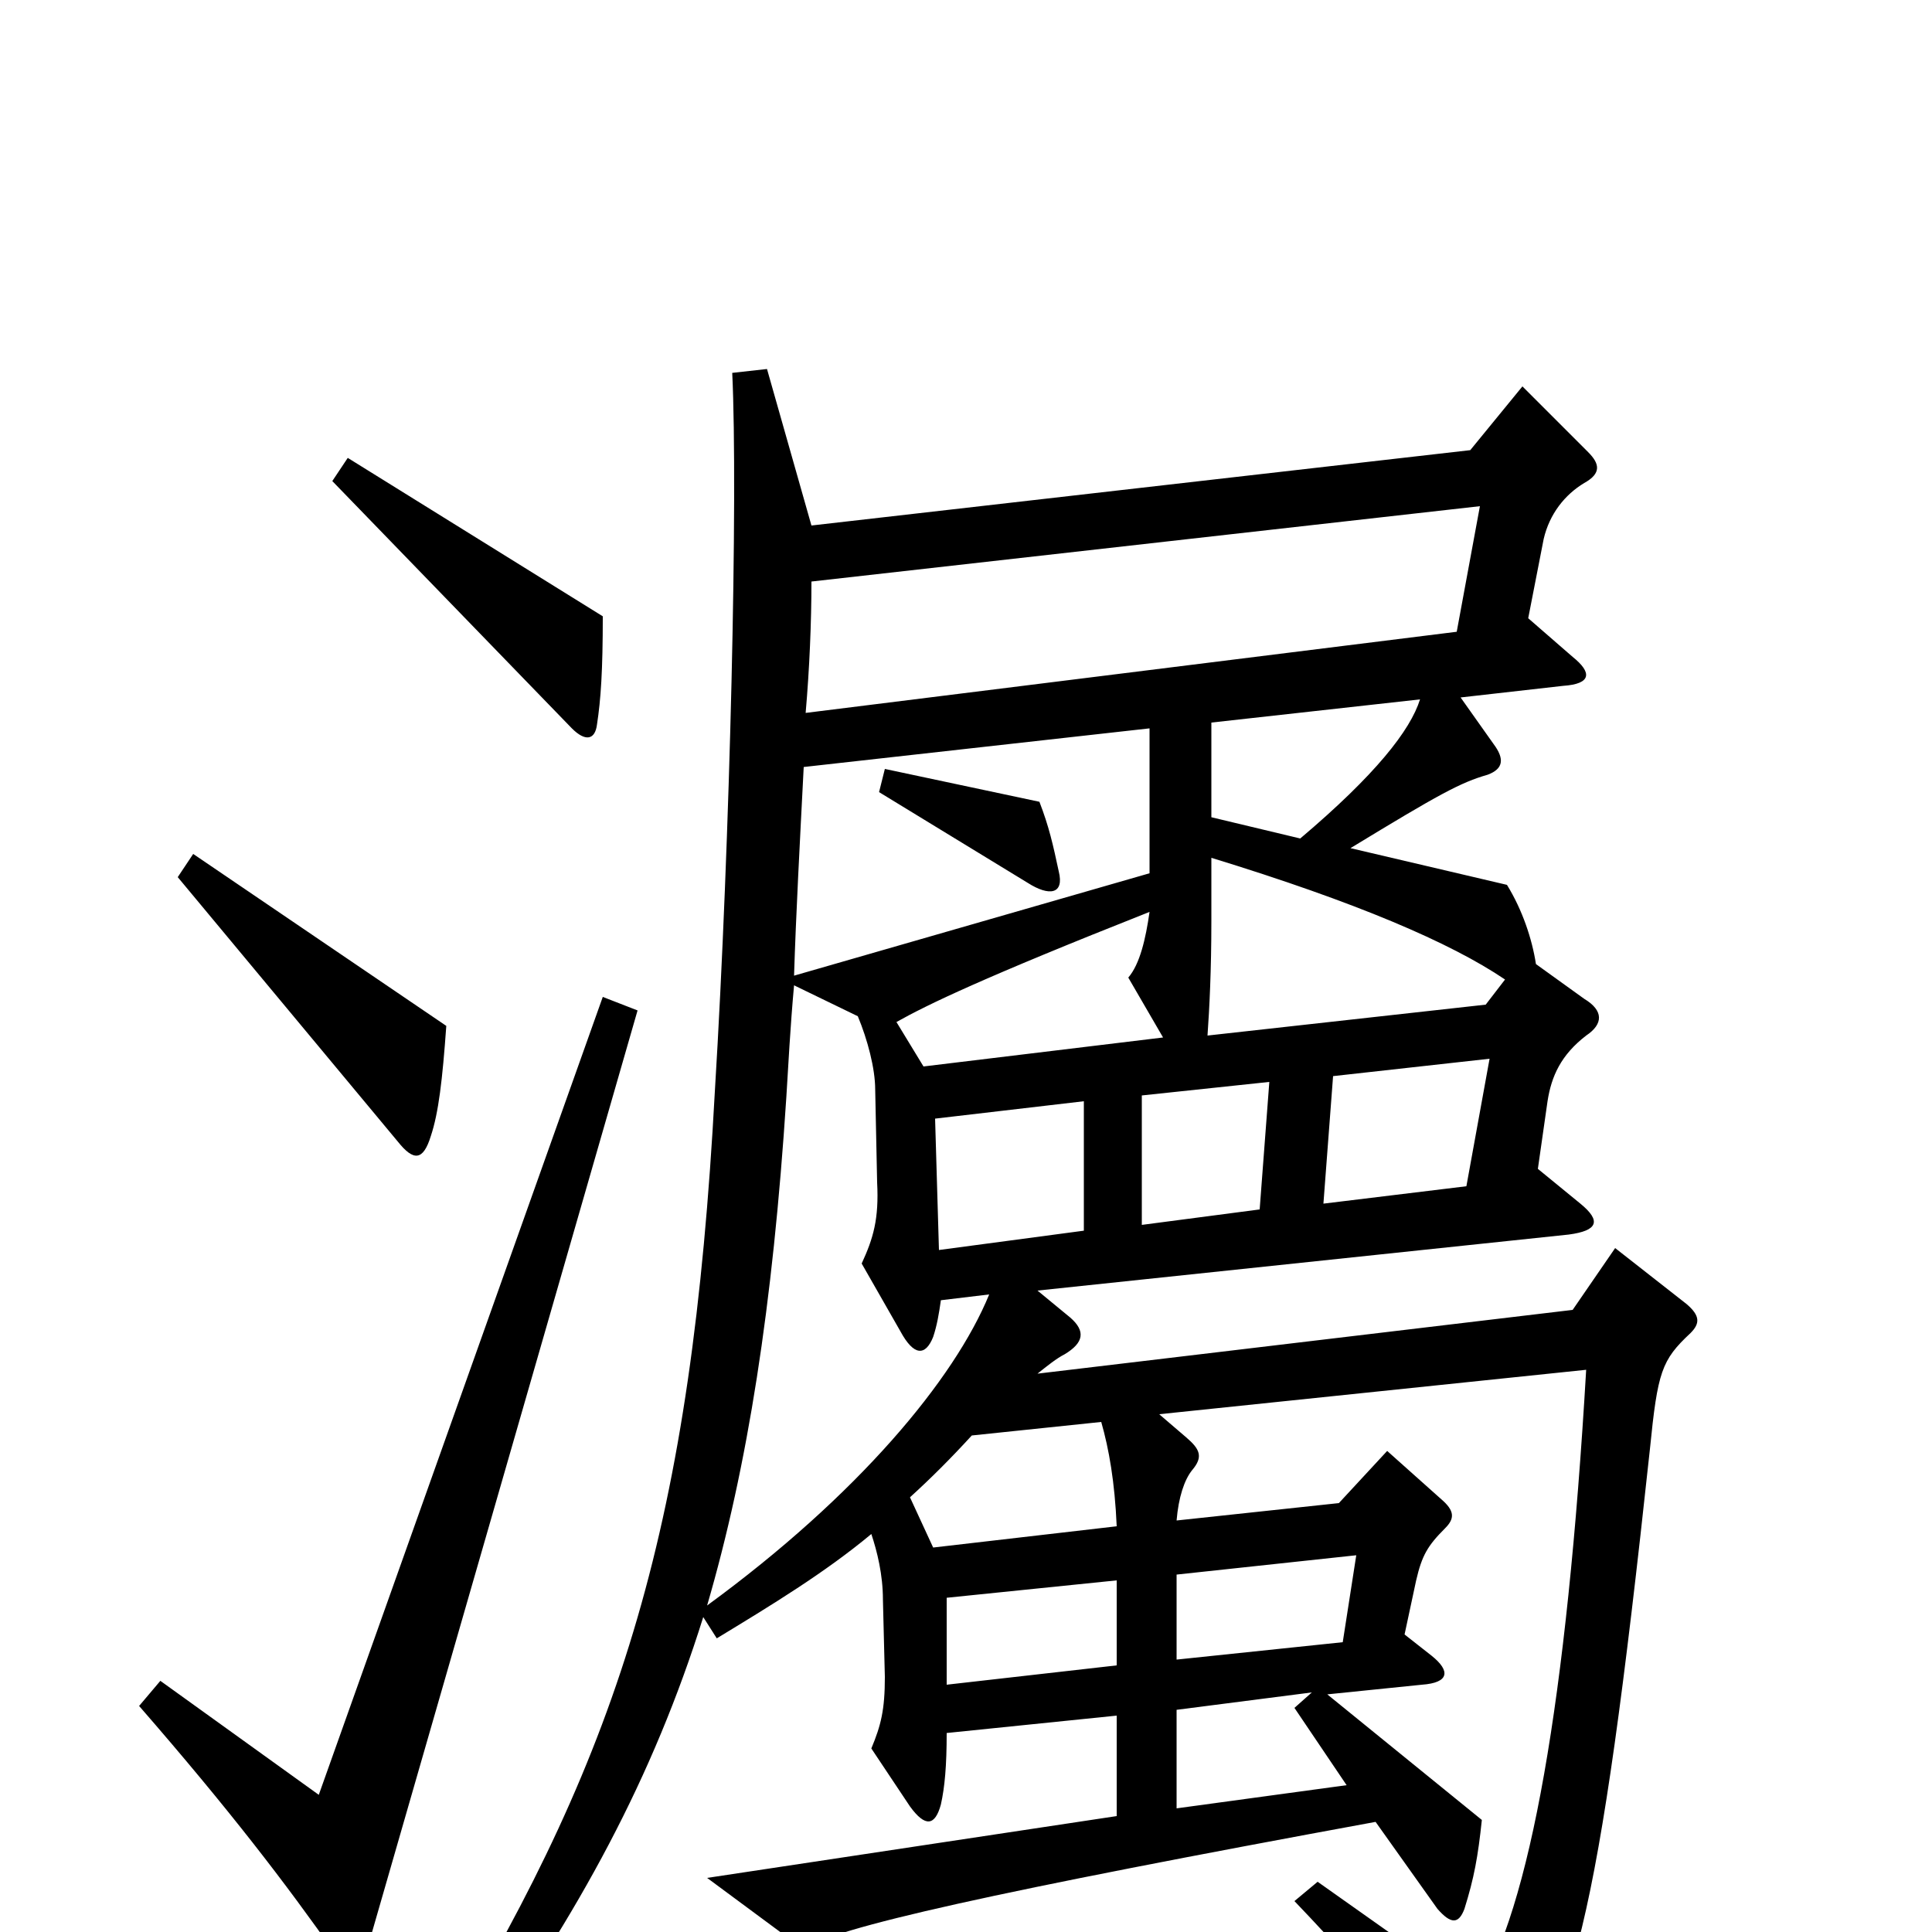 <svg xmlns="http://www.w3.org/2000/svg" viewBox="0 -1000 1000 1000">
	<path fill="#000000" d="M312 -681L180 -763L172 -751L296 -623C303 -616 308 -617 309 -625C311 -638 312 -653 312 -681ZM548 -549C545 -563 543 -572 538 -585L458 -602L455 -590L532 -543C543 -536 551 -537 548 -549ZM231 -469L100 -558L92 -546L206 -409C214 -399 219 -399 223 -412C227 -424 229 -441 231 -469ZM330 -477L312 -484L165 -71L83 -130L72 -117C119 -63 148 -25 174 12C181 22 187 20 190 9ZM766 -738L754 -673L417 -631C419 -654 420 -678 420 -699ZM735 -638C730 -622 712 -599 673 -566L627 -577V-626ZM779 -493L769 -480L625 -464C626 -478 627 -498 627 -523V-556C702 -533 751 -512 779 -493ZM602 -463L478 -448L464 -471C480 -480 509 -494 595 -528C593 -514 590 -501 584 -494ZM771 -452L759 -386L685 -377L690 -443ZM657 -440L652 -374L591 -366V-433ZM561 -363L486 -353L484 -421L561 -430ZM578 -210L483 -199L471 -225C482 -235 492 -245 503 -257L570 -264C574 -250 577 -233 578 -210ZM702 -195L695 -150L609 -141V-185ZM578 -138L490 -128V-173L578 -182ZM697 -76L609 -64V-115L679 -124L670 -116ZM411 -495C412 -527 414 -564 416 -603L595 -623V-548ZM364 -163L371 -152C399 -169 427 -186 451 -206C454 -197 457 -185 457 -172L458 -132C458 -115 456 -107 451 -95L471 -65C479 -54 484 -55 487 -66C489 -75 490 -86 490 -103L578 -112V-60L366 -28L416 9C430 -2 516 -21 712 -57L744 -12C751 -4 755 -4 758 -12C763 -28 765 -39 767 -58L687 -123L736 -128C750 -129 751 -135 741 -143L727 -154L733 -182C736 -195 739 -200 748 -209C753 -214 753 -218 746 -224L718 -249L693 -222L609 -213C610 -225 613 -234 617 -239C623 -246 621 -250 614 -256L600 -268L821 -291C811 -120 792 -12 764 32L682 -26L670 -16C715 31 745 69 756 92C762 104 766 104 774 94C814 44 827 1 854 -250C858 -290 860 -296 875 -310C880 -315 880 -319 873 -325L836 -354L814 -322L537 -289C542 -293 547 -297 551 -299C561 -305 562 -311 554 -318L537 -332L812 -361C827 -363 829 -368 818 -377L796 -395L801 -430C803 -443 808 -454 821 -464C830 -470 830 -477 820 -483L795 -501C793 -514 788 -529 780 -542L699 -561C745 -589 756 -595 770 -599C778 -602 779 -607 773 -615L756 -639L809 -645C824 -646 824 -652 814 -660L791 -680L799 -721C802 -734 810 -744 820 -750C829 -755 828 -760 822 -766L788 -800L761 -767L420 -728L397 -809L379 -807C382 -745 378 -566 370 -435C358 -212 322 -96 230 56L244 68C300 -10 338 -80 364 -163ZM366 -169C387 -241 400 -324 407 -432C408 -448 409 -468 411 -490L444 -474C449 -462 453 -447 453 -436L454 -388C455 -369 452 -359 446 -346L466 -311C473 -298 479 -298 483 -308C485 -314 486 -320 487 -327L512 -330C494 -286 444 -226 366 -169Z"/>
</svg>